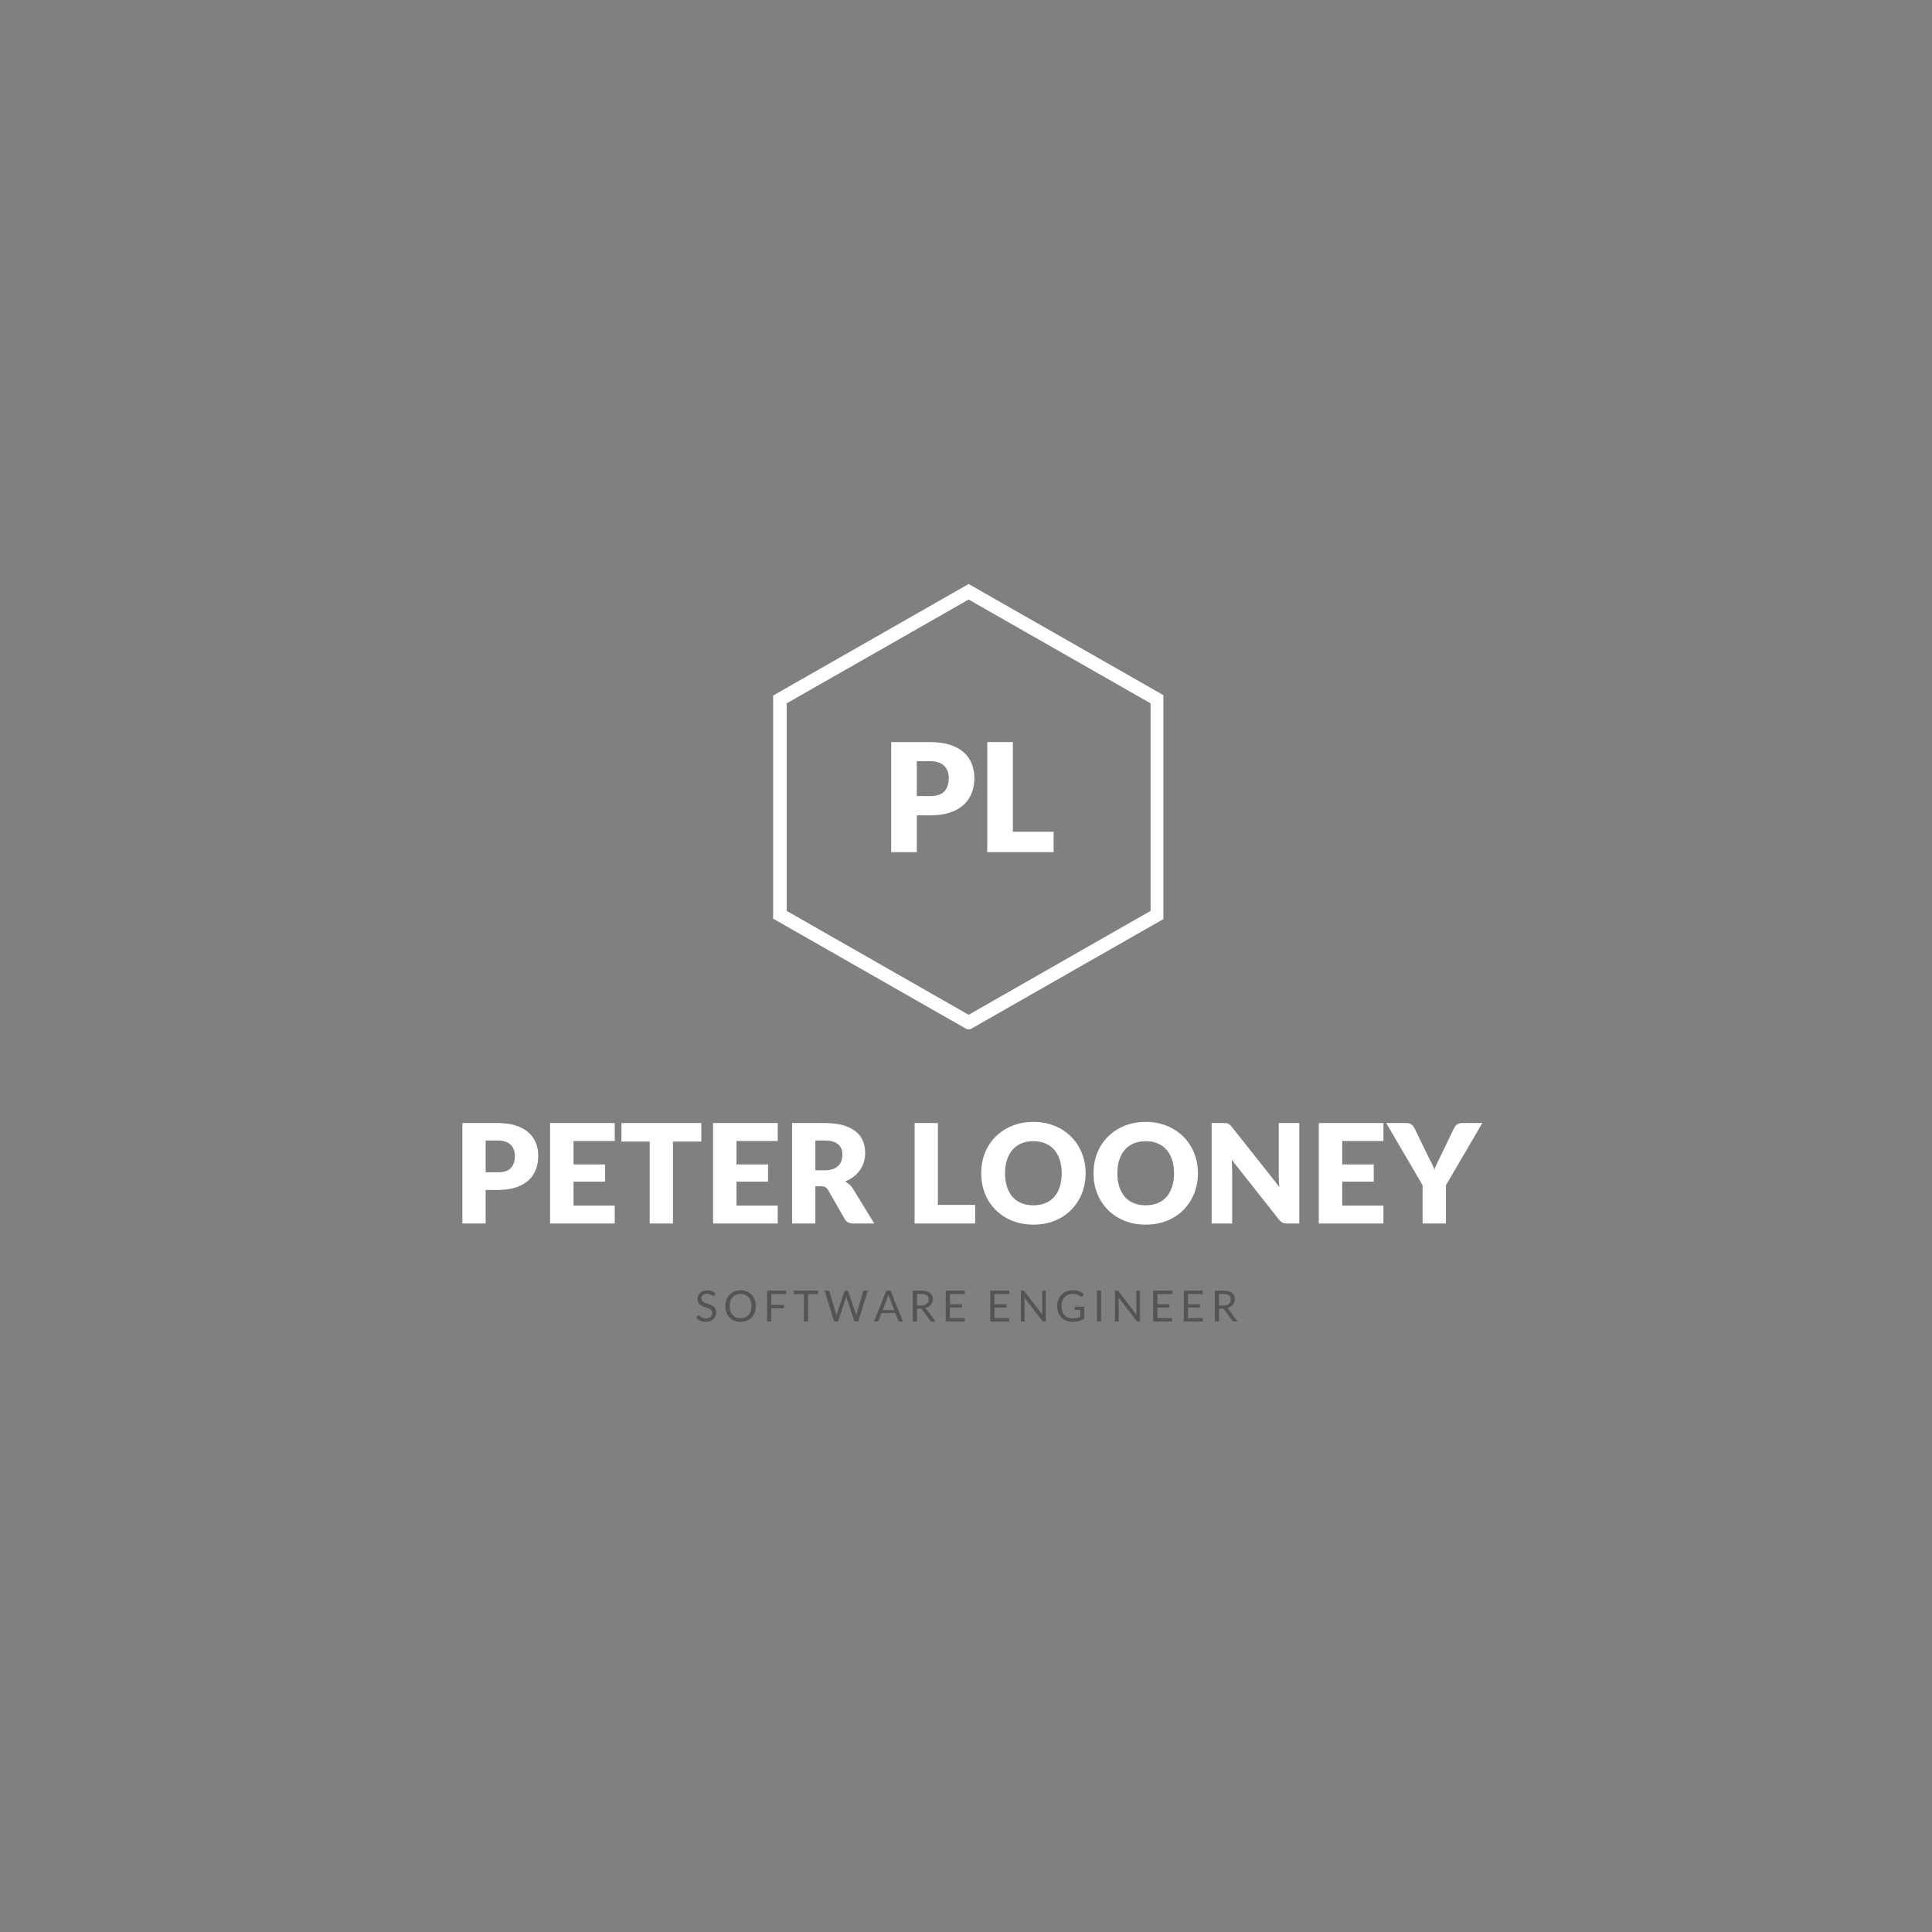<?xml version="1.0" encoding="UTF-8"?>
<svg xmlns="http://www.w3.org/2000/svg" xmlns:xlink="http://www.w3.org/1999/xlink" width="375pt" height="375pt" viewBox="0 0 375 375" version="1.2">
<rect x="0" y="0" width="375" height="375" fill="#808080" stroke="none"/>
<defs>
<g>
<symbol overflow="visible" id="glyph0-0">
<path style="stroke:none;" d="M 3.375 -16.891 C 3.977 -17.359 4.66 -17.742 5.422 -18.047 C 6.18 -18.359 7.078 -18.516 8.109 -18.516 C 8.867 -18.516 9.539 -18.414 10.125 -18.219 C 10.707 -18.031 11.195 -17.758 11.594 -17.406 C 12 -17.051 12.301 -16.625 12.5 -16.125 C 12.707 -15.625 12.812 -15.07 12.812 -14.469 C 12.812 -13.938 12.75 -13.473 12.625 -13.078 C 12.5 -12.691 12.336 -12.352 12.141 -12.062 C 11.953 -11.781 11.742 -11.535 11.516 -11.328 C 11.285 -11.129 11.062 -10.941 10.844 -10.766 C 10.633 -10.586 10.445 -10.414 10.281 -10.25 C 10.113 -10.082 10 -9.895 9.938 -9.688 L 9.547 -8.375 L 6.438 -8.375 L 6.109 -10.016 C 6.035 -10.398 6.047 -10.723 6.141 -10.984 C 6.234 -11.254 6.367 -11.492 6.547 -11.703 C 6.734 -11.922 6.945 -12.113 7.188 -12.281 C 7.426 -12.445 7.648 -12.625 7.859 -12.812 C 8.078 -13 8.254 -13.195 8.391 -13.406 C 8.535 -13.625 8.609 -13.883 8.609 -14.188 C 8.609 -14.414 8.547 -14.602 8.422 -14.75 C 8.297 -14.906 8.055 -14.984 7.703 -14.984 C 7.391 -14.984 7.129 -14.957 6.922 -14.906 C 6.711 -14.863 6.531 -14.812 6.375 -14.75 C 6.227 -14.688 6.086 -14.629 5.953 -14.578 C 5.828 -14.523 5.676 -14.5 5.5 -14.5 C 5.082 -14.5 4.773 -14.676 4.578 -15.031 Z M 5.484 -4.859 C 5.484 -5.18 5.539 -5.477 5.656 -5.75 C 5.781 -6.031 5.945 -6.273 6.156 -6.484 C 6.375 -6.691 6.625 -6.852 6.906 -6.969 C 7.188 -7.082 7.5 -7.141 7.844 -7.141 C 8.164 -7.141 8.469 -7.082 8.75 -6.969 C 9.039 -6.852 9.289 -6.691 9.5 -6.484 C 9.707 -6.273 9.867 -6.031 9.984 -5.75 C 10.109 -5.477 10.172 -5.18 10.172 -4.859 C 10.172 -4.535 10.109 -4.234 9.984 -3.953 C 9.867 -3.672 9.707 -3.426 9.5 -3.219 C 9.289 -3.02 9.039 -2.859 8.75 -2.734 C 8.469 -2.617 8.164 -2.562 7.844 -2.562 C 7.5 -2.562 7.188 -2.617 6.906 -2.734 C 6.625 -2.859 6.375 -3.02 6.156 -3.219 C 5.945 -3.426 5.781 -3.672 5.656 -3.953 C 5.539 -4.234 5.484 -4.535 5.484 -4.859 Z M 0.594 -21.359 L 15.875 -21.359 L 15.875 0 L 0.594 0 Z M 1.719 -1.172 L 14.609 -1.172 L 14.609 -20.188 L 1.719 -20.188 Z M 1.719 -1.172 "/>
</symbol>
<symbol overflow="visible" id="glyph0-1">
<path style="stroke:none;" d="M 9.609 -10.875 C 10.898 -10.875 11.828 -11.18 12.391 -11.797 C 12.953 -12.422 13.234 -13.285 13.234 -14.391 C 13.234 -14.879 13.16 -15.32 13.016 -15.719 C 12.867 -16.125 12.645 -16.469 12.344 -16.75 C 12.051 -17.039 11.676 -17.266 11.219 -17.422 C 10.77 -17.578 10.234 -17.656 9.609 -17.656 L 7.031 -17.656 L 7.031 -10.875 Z M 9.609 -21.359 C 11.109 -21.359 12.398 -21.18 13.484 -20.828 C 14.566 -20.473 15.457 -19.984 16.156 -19.359 C 16.852 -18.734 17.367 -17.992 17.703 -17.141 C 18.035 -16.285 18.203 -15.367 18.203 -14.391 C 18.203 -13.316 18.031 -12.336 17.688 -11.453 C 17.344 -10.566 16.816 -9.805 16.109 -9.172 C 15.41 -8.535 14.52 -8.035 13.438 -7.672 C 12.352 -7.316 11.078 -7.141 9.609 -7.141 L 7.031 -7.141 L 7.031 0 L 2.062 0 L 2.062 -21.359 Z M 9.609 -21.359 "/>
</symbol>
<symbol overflow="visible" id="glyph0-2">
<path style="stroke:none;" d="M 14.938 -3.953 L 14.938 0 L 2.062 0 L 2.062 -21.359 L 7.031 -21.359 L 7.031 -3.953 Z M 14.938 -3.953 "/>
</symbol>
<symbol overflow="visible" id="glyph1-0">
<path style="stroke:none;" d="M 3.078 -15.422 C 3.629 -15.848 4.254 -16.203 4.953 -16.484 C 5.648 -16.766 6.469 -16.906 7.406 -16.906 C 8.094 -16.906 8.703 -16.816 9.234 -16.641 C 9.766 -16.461 10.211 -16.211 10.578 -15.891 C 10.953 -15.566 11.234 -15.176 11.422 -14.719 C 11.609 -14.258 11.703 -13.754 11.703 -13.203 C 11.703 -12.711 11.641 -12.289 11.516 -11.938 C 11.398 -11.582 11.254 -11.273 11.078 -11.016 C 10.91 -10.754 10.723 -10.531 10.516 -10.344 C 10.305 -10.156 10.102 -9.977 9.906 -9.812 C 9.707 -9.656 9.531 -9.5 9.375 -9.344 C 9.227 -9.195 9.129 -9.031 9.078 -8.844 L 8.719 -7.641 L 5.875 -7.641 L 5.578 -9.141 C 5.504 -9.484 5.508 -9.781 5.594 -10.031 C 5.688 -10.281 5.816 -10.5 5.984 -10.688 C 6.148 -10.875 6.344 -11.047 6.562 -11.203 C 6.781 -11.359 6.984 -11.52 7.172 -11.688 C 7.367 -11.863 7.531 -12.051 7.656 -12.25 C 7.789 -12.445 7.859 -12.68 7.859 -12.953 C 7.859 -13.16 7.801 -13.332 7.688 -13.469 C 7.57 -13.602 7.352 -13.672 7.031 -13.672 C 6.738 -13.672 6.5 -13.648 6.312 -13.609 C 6.125 -13.566 5.961 -13.516 5.828 -13.453 C 5.691 -13.398 5.562 -13.348 5.438 -13.297 C 5.32 -13.254 5.18 -13.234 5.016 -13.234 C 4.629 -13.234 4.348 -13.395 4.172 -13.719 Z M 5 -4.438 C 5 -4.727 5.051 -5 5.156 -5.25 C 5.27 -5.508 5.426 -5.734 5.625 -5.922 C 5.82 -6.109 6.047 -6.254 6.297 -6.359 C 6.555 -6.461 6.844 -6.516 7.156 -6.516 C 7.445 -6.516 7.723 -6.461 7.984 -6.359 C 8.242 -6.254 8.469 -6.109 8.656 -5.922 C 8.852 -5.734 9.004 -5.508 9.109 -5.25 C 9.223 -5 9.281 -4.727 9.281 -4.438 C 9.281 -4.133 9.223 -3.852 9.109 -3.594 C 9.004 -3.344 8.852 -3.125 8.656 -2.938 C 8.469 -2.75 8.242 -2.602 7.984 -2.5 C 7.723 -2.395 7.445 -2.344 7.156 -2.344 C 6.844 -2.344 6.555 -2.395 6.297 -2.5 C 6.047 -2.602 5.82 -2.75 5.625 -2.938 C 5.426 -3.125 5.27 -3.344 5.156 -3.594 C 5.051 -3.852 5 -4.133 5 -4.438 Z M 0.531 -19.5 L 14.5 -19.5 L 14.5 0 L 0.531 0 Z M 1.562 -1.078 L 13.328 -1.078 L 13.328 -18.422 L 1.562 -18.422 Z M 1.562 -1.078 "/>
</symbol>
<symbol overflow="visible" id="glyph1-1">
<path style="stroke:none;" d="M 8.766 -9.938 C 9.941 -9.938 10.785 -10.211 11.297 -10.766 C 11.816 -11.328 12.078 -12.113 12.078 -13.125 C 12.078 -13.57 12.008 -13.977 11.875 -14.344 C 11.75 -14.707 11.547 -15.02 11.266 -15.281 C 10.992 -15.551 10.648 -15.754 10.234 -15.891 C 9.828 -16.035 9.336 -16.109 8.766 -16.109 L 6.406 -16.109 L 6.406 -9.938 Z M 8.766 -19.5 C 10.141 -19.5 11.316 -19.332 12.297 -19 C 13.285 -18.676 14.098 -18.227 14.734 -17.656 C 15.379 -17.094 15.852 -16.422 16.156 -15.641 C 16.457 -14.867 16.609 -14.031 16.609 -13.125 C 16.609 -12.156 16.453 -11.266 16.141 -10.453 C 15.828 -9.641 15.348 -8.941 14.703 -8.359 C 14.066 -7.785 13.254 -7.332 12.266 -7 C 11.273 -6.676 10.109 -6.516 8.766 -6.516 L 6.406 -6.516 L 6.406 0 L 1.891 0 L 1.891 -19.5 Z M 8.766 -19.5 "/>
</symbol>
<symbol overflow="visible" id="glyph1-2">
<path style="stroke:none;" d="M 6.438 -16.016 L 6.438 -11.469 L 12.562 -11.469 L 12.562 -8.125 L 6.438 -8.125 L 6.438 -3.484 L 14.438 -3.484 L 14.438 0 L 1.891 0 L 1.891 -19.5 L 14.438 -19.5 L 14.438 -16.016 Z M 6.438 -16.016 "/>
</symbol>
<symbol overflow="visible" id="glyph1-3">
<path style="stroke:none;" d="M 15.906 -15.906 L 10.406 -15.906 L 10.406 0 L 5.891 0 L 5.891 -15.906 L 0.406 -15.906 L 0.406 -19.5 L 15.906 -19.5 Z M 15.906 -15.906 "/>
</symbol>
<symbol overflow="visible" id="glyph1-4">
<path style="stroke:none;" d="M 8.234 -10.328 C 8.848 -10.328 9.367 -10.406 9.797 -10.562 C 10.234 -10.719 10.586 -10.93 10.859 -11.203 C 11.141 -11.484 11.344 -11.805 11.469 -12.172 C 11.594 -12.547 11.656 -12.953 11.656 -13.391 C 11.656 -14.242 11.375 -14.91 10.812 -15.391 C 10.258 -15.867 9.398 -16.109 8.234 -16.109 L 6.406 -16.109 L 6.406 -10.328 Z M 17.844 0 L 13.75 0 C 12.988 0 12.441 -0.285 12.109 -0.859 L 8.875 -6.516 C 8.719 -6.754 8.547 -6.93 8.359 -7.047 C 8.172 -7.16 7.906 -7.219 7.562 -7.219 L 6.406 -7.219 L 6.406 0 L 1.891 0 L 1.891 -19.5 L 8.234 -19.5 C 9.641 -19.5 10.836 -19.352 11.828 -19.062 C 12.828 -18.77 13.641 -18.363 14.266 -17.844 C 14.898 -17.332 15.359 -16.723 15.641 -16.016 C 15.93 -15.316 16.078 -14.551 16.078 -13.719 C 16.078 -13.082 15.988 -12.484 15.812 -11.922 C 15.645 -11.359 15.395 -10.836 15.062 -10.359 C 14.738 -9.891 14.332 -9.469 13.844 -9.094 C 13.352 -8.719 12.797 -8.406 12.172 -8.156 C 12.461 -8.008 12.738 -7.82 13 -7.594 C 13.258 -7.363 13.488 -7.094 13.688 -6.781 Z M 17.844 0 "/>
</symbol>
<symbol overflow="visible" id="glyph1-5">
<path style="stroke:none;" d=""/>
</symbol>
<symbol overflow="visible" id="glyph1-6">
<path style="stroke:none;" d="M 13.641 -3.609 L 13.641 0 L 1.891 0 L 1.891 -19.5 L 6.406 -19.5 L 6.406 -3.609 Z M 13.641 -3.609 "/>
</symbol>
<symbol overflow="visible" id="glyph1-7">
<path style="stroke:none;" d="M 21.031 -9.75 C 21.031 -8.344 20.785 -7.031 20.297 -5.812 C 19.805 -4.602 19.117 -3.551 18.234 -2.656 C 17.359 -1.758 16.297 -1.055 15.047 -0.547 C 13.805 -0.035 12.426 0.219 10.906 0.219 C 9.383 0.219 8 -0.035 6.75 -0.547 C 5.508 -1.055 4.441 -1.758 3.547 -2.656 C 2.66 -3.551 1.973 -4.602 1.484 -5.812 C 1.004 -7.031 0.766 -8.344 0.766 -9.75 C 0.766 -11.164 1.004 -12.477 1.484 -13.688 C 1.973 -14.906 2.66 -15.957 3.547 -16.844 C 4.441 -17.738 5.508 -18.441 6.75 -18.953 C 8 -19.461 9.383 -19.719 10.906 -19.719 C 12.426 -19.719 13.805 -19.457 15.047 -18.938 C 16.297 -18.426 17.359 -17.723 18.234 -16.828 C 19.117 -15.941 19.805 -14.891 20.297 -13.672 C 20.785 -12.461 21.031 -11.156 21.031 -9.75 Z M 16.391 -9.75 C 16.391 -10.719 16.266 -11.586 16.016 -12.359 C 15.766 -13.129 15.406 -13.781 14.938 -14.312 C 14.469 -14.852 13.895 -15.266 13.219 -15.547 C 12.539 -15.836 11.77 -15.984 10.906 -15.984 C 10.031 -15.984 9.25 -15.836 8.562 -15.547 C 7.883 -15.266 7.312 -14.852 6.844 -14.312 C 6.375 -13.781 6.016 -13.129 5.766 -12.359 C 5.516 -11.586 5.391 -10.719 5.391 -9.75 C 5.391 -8.781 5.516 -7.91 5.766 -7.141 C 6.016 -6.367 6.375 -5.711 6.844 -5.172 C 7.312 -4.641 7.883 -4.234 8.562 -3.953 C 9.25 -3.672 10.031 -3.531 10.906 -3.531 C 11.77 -3.531 12.539 -3.672 13.219 -3.953 C 13.895 -4.234 14.469 -4.641 14.938 -5.172 C 15.406 -5.711 15.766 -6.367 16.016 -7.141 C 16.266 -7.91 16.391 -8.781 16.391 -9.75 Z M 16.391 -9.75 "/>
</symbol>
<symbol overflow="visible" id="glyph1-8">
<path style="stroke:none;" d="M 18.906 -19.5 L 18.906 0 L 16.547 0 C 16.203 0 15.91 -0.051 15.672 -0.156 C 15.441 -0.27 15.207 -0.469 14.969 -0.75 L 5.781 -12.375 C 5.812 -12.031 5.832 -11.691 5.844 -11.359 C 5.863 -11.035 5.875 -10.734 5.875 -10.453 L 5.875 0 L 1.891 0 L 1.891 -19.5 L 4.266 -19.5 C 4.461 -19.5 4.629 -19.488 4.766 -19.469 C 4.898 -19.457 5.02 -19.426 5.125 -19.375 C 5.227 -19.32 5.328 -19.25 5.422 -19.156 C 5.523 -19.07 5.641 -18.953 5.766 -18.797 L 15.047 -7.094 C 14.992 -7.469 14.957 -7.832 14.938 -8.188 C 14.926 -8.539 14.922 -8.875 14.922 -9.188 L 14.922 -19.5 Z M 18.906 -19.5 "/>
</symbol>
<symbol overflow="visible" id="glyph1-9">
<path style="stroke:none;" d="M 11.234 -7.422 L 11.234 0 L 6.703 0 L 6.703 -7.422 L -0.359 -19.5 L 3.625 -19.5 C 4.02 -19.5 4.328 -19.406 4.547 -19.219 C 4.773 -19.039 4.969 -18.805 5.125 -18.516 L 7.875 -12.844 C 8.113 -12.395 8.328 -11.977 8.516 -11.594 C 8.703 -11.207 8.863 -10.828 9 -10.453 C 9.133 -10.836 9.289 -11.223 9.469 -11.609 C 9.645 -11.992 9.848 -12.406 10.078 -12.844 L 12.812 -18.516 C 12.875 -18.641 12.945 -18.758 13.031 -18.875 C 13.125 -18.988 13.227 -19.094 13.344 -19.188 C 13.469 -19.281 13.609 -19.352 13.766 -19.406 C 13.922 -19.469 14.094 -19.5 14.281 -19.5 L 18.297 -19.5 Z M 11.234 -7.422 "/>
</symbol>
<symbol overflow="visible" id="glyph2-0">
<path style="stroke:none;" d="M 1.047 -4.766 C 1.117 -4.828 1.191 -4.883 1.266 -4.938 C 1.348 -4.988 1.438 -5.035 1.531 -5.078 C 1.625 -5.117 1.723 -5.148 1.828 -5.172 C 1.941 -5.203 2.062 -5.219 2.188 -5.219 C 2.363 -5.219 2.523 -5.191 2.672 -5.141 C 2.816 -5.086 2.938 -5.016 3.031 -4.922 C 3.133 -4.836 3.211 -4.734 3.266 -4.609 C 3.328 -4.484 3.359 -4.344 3.359 -4.188 C 3.359 -4.031 3.336 -3.895 3.297 -3.781 C 3.254 -3.676 3.203 -3.582 3.141 -3.5 C 3.078 -3.414 3.008 -3.344 2.938 -3.281 C 2.863 -3.219 2.789 -3.16 2.719 -3.109 C 2.656 -3.055 2.598 -3.004 2.547 -2.953 C 2.504 -2.898 2.477 -2.844 2.469 -2.781 L 2.391 -2.344 L 1.875 -2.344 L 1.828 -2.828 C 1.816 -2.922 1.828 -3.004 1.859 -3.078 C 1.898 -3.148 1.953 -3.219 2.016 -3.281 C 2.078 -3.344 2.145 -3.398 2.219 -3.453 C 2.301 -3.504 2.375 -3.562 2.438 -3.625 C 2.508 -3.695 2.566 -3.77 2.609 -3.844 C 2.648 -3.926 2.672 -4.023 2.672 -4.141 C 2.672 -4.273 2.617 -4.383 2.516 -4.469 C 2.422 -4.562 2.289 -4.609 2.125 -4.609 C 2.008 -4.609 1.91 -4.594 1.828 -4.562 C 1.754 -4.539 1.691 -4.516 1.641 -4.484 C 1.586 -4.453 1.539 -4.422 1.5 -4.391 C 1.457 -4.367 1.422 -4.359 1.391 -4.359 C 1.328 -4.359 1.273 -4.391 1.234 -4.453 Z M 1.656 -1.219 C 1.656 -1.352 1.695 -1.461 1.781 -1.547 C 1.875 -1.641 1.984 -1.688 2.109 -1.688 C 2.172 -1.688 2.227 -1.672 2.281 -1.641 C 2.344 -1.617 2.395 -1.586 2.438 -1.547 C 2.477 -1.504 2.508 -1.453 2.531 -1.391 C 2.551 -1.336 2.562 -1.281 2.562 -1.219 C 2.562 -1.156 2.551 -1.094 2.531 -1.031 C 2.508 -0.977 2.477 -0.93 2.438 -0.891 C 2.395 -0.848 2.344 -0.816 2.281 -0.797 C 2.227 -0.773 2.172 -0.766 2.109 -0.766 C 1.984 -0.766 1.875 -0.805 1.781 -0.891 C 1.695 -0.984 1.656 -1.094 1.656 -1.219 Z M 0.188 -5.984 L 4.266 -5.984 L 4.266 0 L 0.188 0 Z M 0.391 -0.219 L 4.016 -0.219 L 4.016 -5.766 L 0.391 -5.766 Z M 0.391 -0.219 "/>
</symbol>
<symbol overflow="visible" id="glyph2-1">
<path style="stroke:none;" d="M 3.797 -5.047 C 3.766 -5.004 3.734 -4.973 3.703 -4.953 C 3.68 -4.93 3.648 -4.922 3.609 -4.922 C 3.555 -4.922 3.5 -4.941 3.438 -4.984 C 3.375 -5.035 3.297 -5.086 3.203 -5.141 C 3.109 -5.203 2.992 -5.258 2.859 -5.312 C 2.723 -5.363 2.555 -5.391 2.359 -5.391 C 2.18 -5.391 2.02 -5.363 1.875 -5.312 C 1.738 -5.258 1.625 -5.191 1.531 -5.109 C 1.438 -5.023 1.363 -4.926 1.312 -4.812 C 1.27 -4.695 1.25 -4.578 1.25 -4.453 C 1.25 -4.285 1.289 -4.145 1.375 -4.031 C 1.457 -3.926 1.566 -3.832 1.703 -3.75 C 1.836 -3.676 1.988 -3.609 2.156 -3.547 C 2.332 -3.492 2.508 -3.438 2.688 -3.375 C 2.863 -3.312 3.035 -3.238 3.203 -3.156 C 3.379 -3.082 3.535 -2.988 3.672 -2.875 C 3.805 -2.758 3.914 -2.613 4 -2.438 C 4.082 -2.27 4.125 -2.062 4.125 -1.812 C 4.125 -1.551 4.078 -1.305 3.984 -1.078 C 3.898 -0.848 3.77 -0.645 3.594 -0.469 C 3.426 -0.301 3.219 -0.172 2.969 -0.078 C 2.719 0.016 2.438 0.062 2.125 0.062 C 1.727 0.062 1.367 -0.004 1.047 -0.141 C 0.734 -0.285 0.469 -0.477 0.25 -0.719 L 0.469 -1.094 C 0.5 -1.125 0.531 -1.148 0.562 -1.172 C 0.594 -1.191 0.629 -1.203 0.672 -1.203 C 0.723 -1.203 0.785 -1.172 0.859 -1.109 C 0.941 -1.047 1.035 -0.977 1.141 -0.906 C 1.254 -0.832 1.391 -0.766 1.547 -0.703 C 1.711 -0.641 1.91 -0.609 2.141 -0.609 C 2.336 -0.609 2.508 -0.633 2.656 -0.688 C 2.812 -0.738 2.941 -0.812 3.047 -0.906 C 3.148 -1 3.227 -1.113 3.281 -1.25 C 3.332 -1.383 3.359 -1.535 3.359 -1.703 C 3.359 -1.879 3.316 -2.023 3.234 -2.141 C 3.16 -2.254 3.055 -2.348 2.922 -2.422 C 2.785 -2.504 2.629 -2.57 2.453 -2.625 C 2.285 -2.688 2.109 -2.742 1.922 -2.797 C 1.742 -2.859 1.57 -2.926 1.406 -3 C 1.238 -3.07 1.086 -3.164 0.953 -3.281 C 0.816 -3.406 0.707 -3.555 0.625 -3.734 C 0.539 -3.922 0.5 -4.145 0.5 -4.406 C 0.5 -4.625 0.539 -4.832 0.625 -5.031 C 0.707 -5.227 0.828 -5.398 0.984 -5.547 C 1.141 -5.703 1.332 -5.828 1.562 -5.922 C 1.789 -6.016 2.055 -6.062 2.359 -6.062 C 2.691 -6.062 2.992 -6.004 3.266 -5.891 C 3.547 -5.785 3.785 -5.633 3.984 -5.438 Z M 3.797 -5.047 "/>
</symbol>
<symbol overflow="visible" id="glyph2-2">
<path style="stroke:none;" d="M 6.297 -3 C 6.297 -2.539 6.223 -2.125 6.078 -1.75 C 5.93 -1.383 5.727 -1.066 5.469 -0.797 C 5.219 -0.523 4.91 -0.312 4.547 -0.156 C 4.18 -0.008 3.773 0.062 3.328 0.062 C 2.891 0.062 2.488 -0.008 2.125 -0.156 C 1.77 -0.312 1.461 -0.523 1.203 -0.797 C 0.941 -1.066 0.738 -1.383 0.594 -1.75 C 0.457 -2.125 0.391 -2.539 0.391 -3 C 0.391 -3.445 0.457 -3.859 0.594 -4.234 C 0.738 -4.609 0.941 -4.93 1.203 -5.203 C 1.461 -5.473 1.77 -5.68 2.125 -5.828 C 2.488 -5.984 2.891 -6.062 3.328 -6.062 C 3.773 -6.062 4.18 -5.984 4.547 -5.828 C 4.91 -5.68 5.219 -5.473 5.469 -5.203 C 5.727 -4.93 5.93 -4.609 6.078 -4.234 C 6.223 -3.859 6.297 -3.445 6.297 -3 Z M 5.453 -3 C 5.453 -3.363 5.398 -3.691 5.297 -3.984 C 5.203 -4.273 5.062 -4.52 4.875 -4.719 C 4.695 -4.926 4.473 -5.082 4.203 -5.188 C 3.941 -5.301 3.648 -5.359 3.328 -5.359 C 3.016 -5.359 2.723 -5.301 2.453 -5.188 C 2.191 -5.082 1.969 -4.926 1.781 -4.719 C 1.602 -4.52 1.461 -4.273 1.359 -3.984 C 1.266 -3.691 1.219 -3.363 1.219 -3 C 1.219 -2.625 1.266 -2.289 1.359 -2 C 1.461 -1.707 1.602 -1.461 1.781 -1.266 C 1.969 -1.066 2.191 -0.91 2.453 -0.797 C 2.723 -0.691 3.016 -0.641 3.328 -0.641 C 3.648 -0.641 3.941 -0.691 4.203 -0.797 C 4.473 -0.91 4.695 -1.066 4.875 -1.266 C 5.062 -1.461 5.203 -1.707 5.297 -2 C 5.398 -2.289 5.453 -2.625 5.453 -3 Z M 5.453 -3 "/>
</symbol>
<symbol overflow="visible" id="glyph2-3">
<path style="stroke:none;" d="M 4.422 -5.984 L 4.422 -5.328 L 1.547 -5.328 L 1.547 -3.234 L 4 -3.234 L 4 -2.578 L 1.547 -2.578 L 1.547 0 L 0.734 0 L 0.734 -5.984 Z M 4.422 -5.984 "/>
</symbol>
<symbol overflow="visible" id="glyph2-4">
<path style="stroke:none;" d="M 4.812 -5.984 L 4.812 -5.312 L 2.875 -5.312 L 2.875 0 L 2.062 0 L 2.062 -5.312 L 0.109 -5.312 L 0.109 -5.984 Z M 4.812 -5.984 "/>
</symbol>
<symbol overflow="visible" id="glyph2-5">
<path style="stroke:none;" d="M 0.062 -5.984 L 0.734 -5.984 C 0.805 -5.984 0.863 -5.961 0.906 -5.922 C 0.957 -5.891 0.988 -5.848 1 -5.797 L 2.25 -1.641 C 2.27 -1.555 2.285 -1.473 2.297 -1.391 C 2.316 -1.305 2.336 -1.219 2.359 -1.125 C 2.379 -1.219 2.395 -1.305 2.406 -1.391 C 2.426 -1.484 2.453 -1.566 2.484 -1.641 L 3.891 -5.797 C 3.91 -5.848 3.941 -5.891 3.984 -5.922 C 4.035 -5.961 4.098 -5.984 4.172 -5.984 L 4.406 -5.984 C 4.477 -5.984 4.535 -5.961 4.578 -5.922 C 4.617 -5.891 4.648 -5.848 4.672 -5.797 L 6.078 -1.641 C 6.129 -1.492 6.176 -1.328 6.219 -1.141 C 6.227 -1.234 6.238 -1.32 6.25 -1.406 C 6.27 -1.488 6.289 -1.566 6.312 -1.641 L 7.547 -5.797 C 7.566 -5.848 7.598 -5.891 7.641 -5.922 C 7.691 -5.961 7.754 -5.984 7.828 -5.984 L 8.453 -5.984 L 6.594 0 L 5.859 0 L 4.344 -4.562 C 4.312 -4.656 4.285 -4.758 4.266 -4.875 C 4.242 -4.812 4.227 -4.754 4.219 -4.703 C 4.207 -4.648 4.195 -4.602 4.188 -4.562 L 2.656 0 L 1.922 0 Z M 0.062 -5.984 "/>
</symbol>
<symbol overflow="visible" id="glyph2-6">
<path style="stroke:none;" d="M 5.656 0 L 5.031 0 C 4.957 0 4.895 -0.016 4.844 -0.047 C 4.801 -0.086 4.77 -0.133 4.75 -0.188 L 4.188 -1.641 L 1.5 -1.641 L 0.938 -0.188 C 0.926 -0.133 0.895 -0.086 0.844 -0.047 C 0.789 -0.016 0.734 0 0.672 0 L 0.047 0 L 2.438 -5.984 L 3.266 -5.984 Z M 1.734 -2.219 L 3.969 -2.219 L 3.031 -4.656 C 2.969 -4.812 2.906 -5 2.844 -5.219 C 2.812 -5.102 2.781 -5 2.75 -4.906 C 2.727 -4.812 2.703 -4.727 2.672 -4.656 Z M 1.734 -2.219 "/>
</symbol>
<symbol overflow="visible" id="glyph2-7">
<path style="stroke:none;" d="M 1.625 -2.5 L 1.625 0 L 0.812 0 L 0.812 -5.984 L 2.5 -5.984 C 2.883 -5.984 3.211 -5.945 3.484 -5.875 C 3.766 -5.801 3.992 -5.691 4.172 -5.547 C 4.348 -5.398 4.477 -5.223 4.562 -5.016 C 4.656 -4.805 4.703 -4.578 4.703 -4.328 C 4.703 -4.117 4.664 -3.922 4.594 -3.734 C 4.531 -3.547 4.43 -3.379 4.297 -3.234 C 4.172 -3.086 4.016 -2.961 3.828 -2.859 C 3.648 -2.766 3.445 -2.691 3.219 -2.641 C 3.32 -2.578 3.41 -2.488 3.484 -2.375 L 5.234 0 L 4.516 0 C 4.367 0 4.258 -0.055 4.188 -0.172 L 2.641 -2.312 C 2.586 -2.375 2.535 -2.422 2.484 -2.453 C 2.43 -2.484 2.348 -2.5 2.234 -2.5 Z M 1.625 -3.094 L 2.469 -3.094 C 2.707 -3.094 2.914 -3.117 3.094 -3.172 C 3.27 -3.234 3.414 -3.316 3.531 -3.422 C 3.656 -3.523 3.75 -3.648 3.812 -3.797 C 3.875 -3.941 3.906 -4.098 3.906 -4.266 C 3.906 -4.629 3.785 -4.898 3.547 -5.078 C 3.316 -5.254 2.969 -5.344 2.5 -5.344 L 1.625 -5.344 Z M 1.625 -3.094 "/>
</symbol>
<symbol overflow="visible" id="glyph2-8">
<path style="stroke:none;" d="M 4.422 -5.984 L 4.422 -5.328 L 1.547 -5.328 L 1.547 -3.344 L 3.875 -3.344 L 3.875 -2.703 L 1.547 -2.703 L 1.547 -0.656 L 4.422 -0.656 L 4.422 0 L 0.734 0 L 0.734 -5.984 Z M 4.422 -5.984 "/>
</symbol>
<symbol overflow="visible" id="glyph2-9">
<path style="stroke:none;" d=""/>
</symbol>
<symbol overflow="visible" id="glyph2-10">
<path style="stroke:none;" d="M 1.141 -5.984 C 1.211 -5.984 1.266 -5.973 1.297 -5.953 C 1.336 -5.941 1.379 -5.91 1.422 -5.859 L 4.891 -1.344 C 4.879 -1.414 4.875 -1.484 4.875 -1.547 C 4.875 -1.617 4.875 -1.688 4.875 -1.75 L 4.875 -5.984 L 5.578 -5.984 L 5.578 0 L 5.172 0 C 5.109 0 5.055 -0.008 5.016 -0.031 C 4.973 -0.051 4.93 -0.086 4.891 -0.141 L 1.422 -4.656 C 1.422 -4.582 1.422 -4.508 1.422 -4.438 C 1.43 -4.375 1.438 -4.316 1.438 -4.266 L 1.438 0 L 0.734 0 L 0.734 -5.984 Z M 1.141 -5.984 "/>
</symbol>
<symbol overflow="visible" id="glyph2-11">
<path style="stroke:none;" d="M 3.391 -0.594 C 3.555 -0.594 3.707 -0.598 3.844 -0.609 C 3.977 -0.629 4.102 -0.656 4.219 -0.688 C 4.344 -0.719 4.457 -0.754 4.562 -0.797 C 4.664 -0.836 4.77 -0.883 4.875 -0.938 L 4.875 -2.266 L 3.953 -2.266 C 3.898 -2.266 3.859 -2.281 3.828 -2.312 C 3.797 -2.344 3.781 -2.379 3.781 -2.422 L 3.781 -2.875 L 5.625 -2.875 L 5.625 -0.578 C 5.469 -0.473 5.305 -0.379 5.141 -0.297 C 4.984 -0.211 4.812 -0.145 4.625 -0.094 C 4.438 -0.039 4.238 -0.004 4.031 0.016 C 3.82 0.047 3.594 0.062 3.344 0.062 C 2.906 0.062 2.504 -0.008 2.141 -0.156 C 1.773 -0.301 1.461 -0.508 1.203 -0.781 C 0.941 -1.051 0.738 -1.375 0.594 -1.75 C 0.445 -2.125 0.375 -2.539 0.375 -3 C 0.375 -3.445 0.445 -3.859 0.594 -4.234 C 0.738 -4.617 0.941 -4.941 1.203 -5.203 C 1.473 -5.473 1.797 -5.68 2.172 -5.828 C 2.547 -5.984 2.969 -6.062 3.438 -6.062 C 3.676 -6.062 3.895 -6.039 4.094 -6 C 4.301 -5.969 4.488 -5.914 4.656 -5.844 C 4.832 -5.781 4.992 -5.703 5.141 -5.609 C 5.297 -5.516 5.438 -5.41 5.562 -5.297 L 5.328 -4.938 C 5.285 -4.852 5.227 -4.812 5.156 -4.812 C 5.102 -4.812 5.051 -4.828 5 -4.859 C 4.938 -4.898 4.859 -4.945 4.766 -5 C 4.68 -5.062 4.578 -5.117 4.453 -5.172 C 4.328 -5.223 4.18 -5.266 4.016 -5.297 C 3.848 -5.336 3.648 -5.359 3.422 -5.359 C 3.078 -5.359 2.77 -5.301 2.5 -5.188 C 2.227 -5.082 1.992 -4.926 1.797 -4.719 C 1.609 -4.508 1.461 -4.258 1.359 -3.969 C 1.254 -3.676 1.203 -3.352 1.203 -3 C 1.203 -2.613 1.254 -2.27 1.359 -1.969 C 1.473 -1.676 1.625 -1.426 1.812 -1.219 C 2.008 -1.02 2.238 -0.863 2.5 -0.75 C 2.77 -0.645 3.066 -0.594 3.391 -0.594 Z M 3.391 -0.594 "/>
</symbol>
<symbol overflow="visible" id="glyph2-12">
<path style="stroke:none;" d="M 1.688 0 L 0.875 0 L 0.875 -5.984 L 1.688 -5.984 Z M 1.688 0 "/>
</symbol>
</g>
<clipPath id="clip1">
  <path d="M 150.066 113.336 L 225.816 113.336 L 225.816 199.773 L 150.066 199.773 Z M 150.066 113.336 "/>
</clipPath>
</defs>
<g id="surface1">
<g clip-path="url(#clip1)" clip-rule="nonzero">
<path style=" stroke:none;fill-rule:nonzero;fill:rgb(100%,100%,100%);fill-opacity:1;" d="M 152.695 136.516 L 188.012 116.371 L 223.328 136.516 L 223.328 176.805 L 188.012 196.969 L 152.695 176.805 L 152.695 136.516 M 150.066 135.008 L 150.066 178.312 L 188.012 199.965 L 225.957 178.312 L 225.957 135.008 L 188.012 113.355 Z M 150.066 135.008 "/>
</g>
<g style="fill:rgb(100%,100%,100%);fill-opacity:1;">
  <use xlink:href="#glyph0-1" x="170.919" y="165.398"/>
</g>
<g style="fill:rgb(100%,100%,100%);fill-opacity:1;">
  <use xlink:href="#glyph0-2" x="189.567" y="165.398"/>
</g>
<g style="fill:rgb(100%,100%,100%);fill-opacity:1;">
  <use xlink:href="#glyph1-1" x="87.857" y="237.482"/>
</g>
<g style="fill:rgb(100%,100%,100%);fill-opacity:1;">
  <use xlink:href="#glyph1-2" x="104.88" y="237.482"/>
</g>
<g style="fill:rgb(100%,100%,100%);fill-opacity:1;">
  <use xlink:href="#glyph1-3" x="120.217" y="237.482"/>
</g>
<g style="fill:rgb(100%,100%,100%);fill-opacity:1;">
  <use xlink:href="#glyph1-2" x="136.517" y="237.482"/>
</g>
<g style="fill:rgb(100%,100%,100%);fill-opacity:1;">
  <use xlink:href="#glyph1-4" x="151.853" y="237.482"/>
</g>
<g style="fill:rgb(100%,100%,100%);fill-opacity:1;">
  <use xlink:href="#glyph1-5" x="169.452" y="237.482"/>
</g>
<g style="fill:rgb(100%,100%,100%);fill-opacity:1;">
  <use xlink:href="#glyph1-6" x="175.635" y="237.482"/>
</g>
<g style="fill:rgb(100%,100%,100%);fill-opacity:1;">
  <use xlink:href="#glyph1-7" x="189.687" y="237.482"/>
</g>
<g style="fill:rgb(100%,100%,100%);fill-opacity:1;">
  <use xlink:href="#glyph1-7" x="211.487" y="237.482"/>
</g>
<g style="fill:rgb(100%,100%,100%);fill-opacity:1;">
  <use xlink:href="#glyph1-8" x="233.288" y="237.482"/>
</g>
<g style="fill:rgb(100%,100%,100%);fill-opacity:1;">
  <use xlink:href="#glyph1-2" x="254.085" y="237.482"/>
</g>
<g style="fill:rgb(100%,100%,100%);fill-opacity:1;">
  <use xlink:href="#glyph1-9" x="269.421" y="237.482"/>
</g>
<g style="fill:rgb(32.939%,32.939%,32.939%);fill-opacity:1;">
  <use xlink:href="#glyph2-1" x="134.888" y="256.504"/>
</g>
<g style="fill:rgb(32.939%,32.939%,32.939%);fill-opacity:1;">
  <use xlink:href="#glyph2-2" x="140.404" y="256.504"/>
</g>
<g style="fill:rgb(32.939%,32.939%,32.939%);fill-opacity:1;">
  <use xlink:href="#glyph2-3" x="148.159" y="256.504"/>
</g>
<g style="fill:rgb(32.939%,32.939%,32.939%);fill-opacity:1;">
  <use xlink:href="#glyph2-4" x="153.976" y="256.504"/>
</g>
<g style="fill:rgb(32.939%,32.939%,32.939%);fill-opacity:1;">
  <use xlink:href="#glyph2-5" x="159.993" y="256.504"/>
</g>
<g style="fill:rgb(32.939%,32.939%,32.939%);fill-opacity:1;">
  <use xlink:href="#glyph2-6" x="169.595" y="256.504"/>
</g>
<g style="fill:rgb(32.939%,32.939%,32.939%);fill-opacity:1;">
  <use xlink:href="#glyph2-7" x="176.364" y="256.504"/>
</g>
<g style="fill:rgb(32.939%,32.939%,32.939%);fill-opacity:1;">
  <use xlink:href="#glyph2-8" x="182.833" y="256.504"/>
</g>
<g style="fill:rgb(32.939%,32.939%,32.939%);fill-opacity:1;">
  <use xlink:href="#glyph2-9" x="188.775" y="256.504"/>
</g>
<g style="fill:rgb(32.939%,32.939%,32.939%);fill-opacity:1;">
  <use xlink:href="#glyph2-8" x="191.475" y="256.504"/>
</g>
<g style="fill:rgb(32.939%,32.939%,32.939%);fill-opacity:1;">
  <use xlink:href="#glyph2-10" x="197.417" y="256.504"/>
</g>
<g style="fill:rgb(32.939%,32.939%,32.939%);fill-opacity:1;">
  <use xlink:href="#glyph2-11" x="204.821" y="256.504"/>
</g>
<g style="fill:rgb(32.939%,32.939%,32.939%);fill-opacity:1;">
  <use xlink:href="#glyph2-12" x="212.042" y="256.504"/>
</g>
<g style="fill:rgb(32.939%,32.939%,32.939%);fill-opacity:1;">
  <use xlink:href="#glyph2-10" x="215.694" y="256.504"/>
</g>
<g style="fill:rgb(32.939%,32.939%,32.939%);fill-opacity:1;">
  <use xlink:href="#glyph2-8" x="223.099" y="256.504"/>
</g>
<g style="fill:rgb(32.939%,32.939%,32.939%);fill-opacity:1;">
  <use xlink:href="#glyph2-8" x="229.041" y="256.504"/>
</g>
<g style="fill:rgb(32.939%,32.939%,32.939%);fill-opacity:1;">
  <use xlink:href="#glyph2-7" x="234.983" y="256.504"/>
</g>
</g>
</svg>
